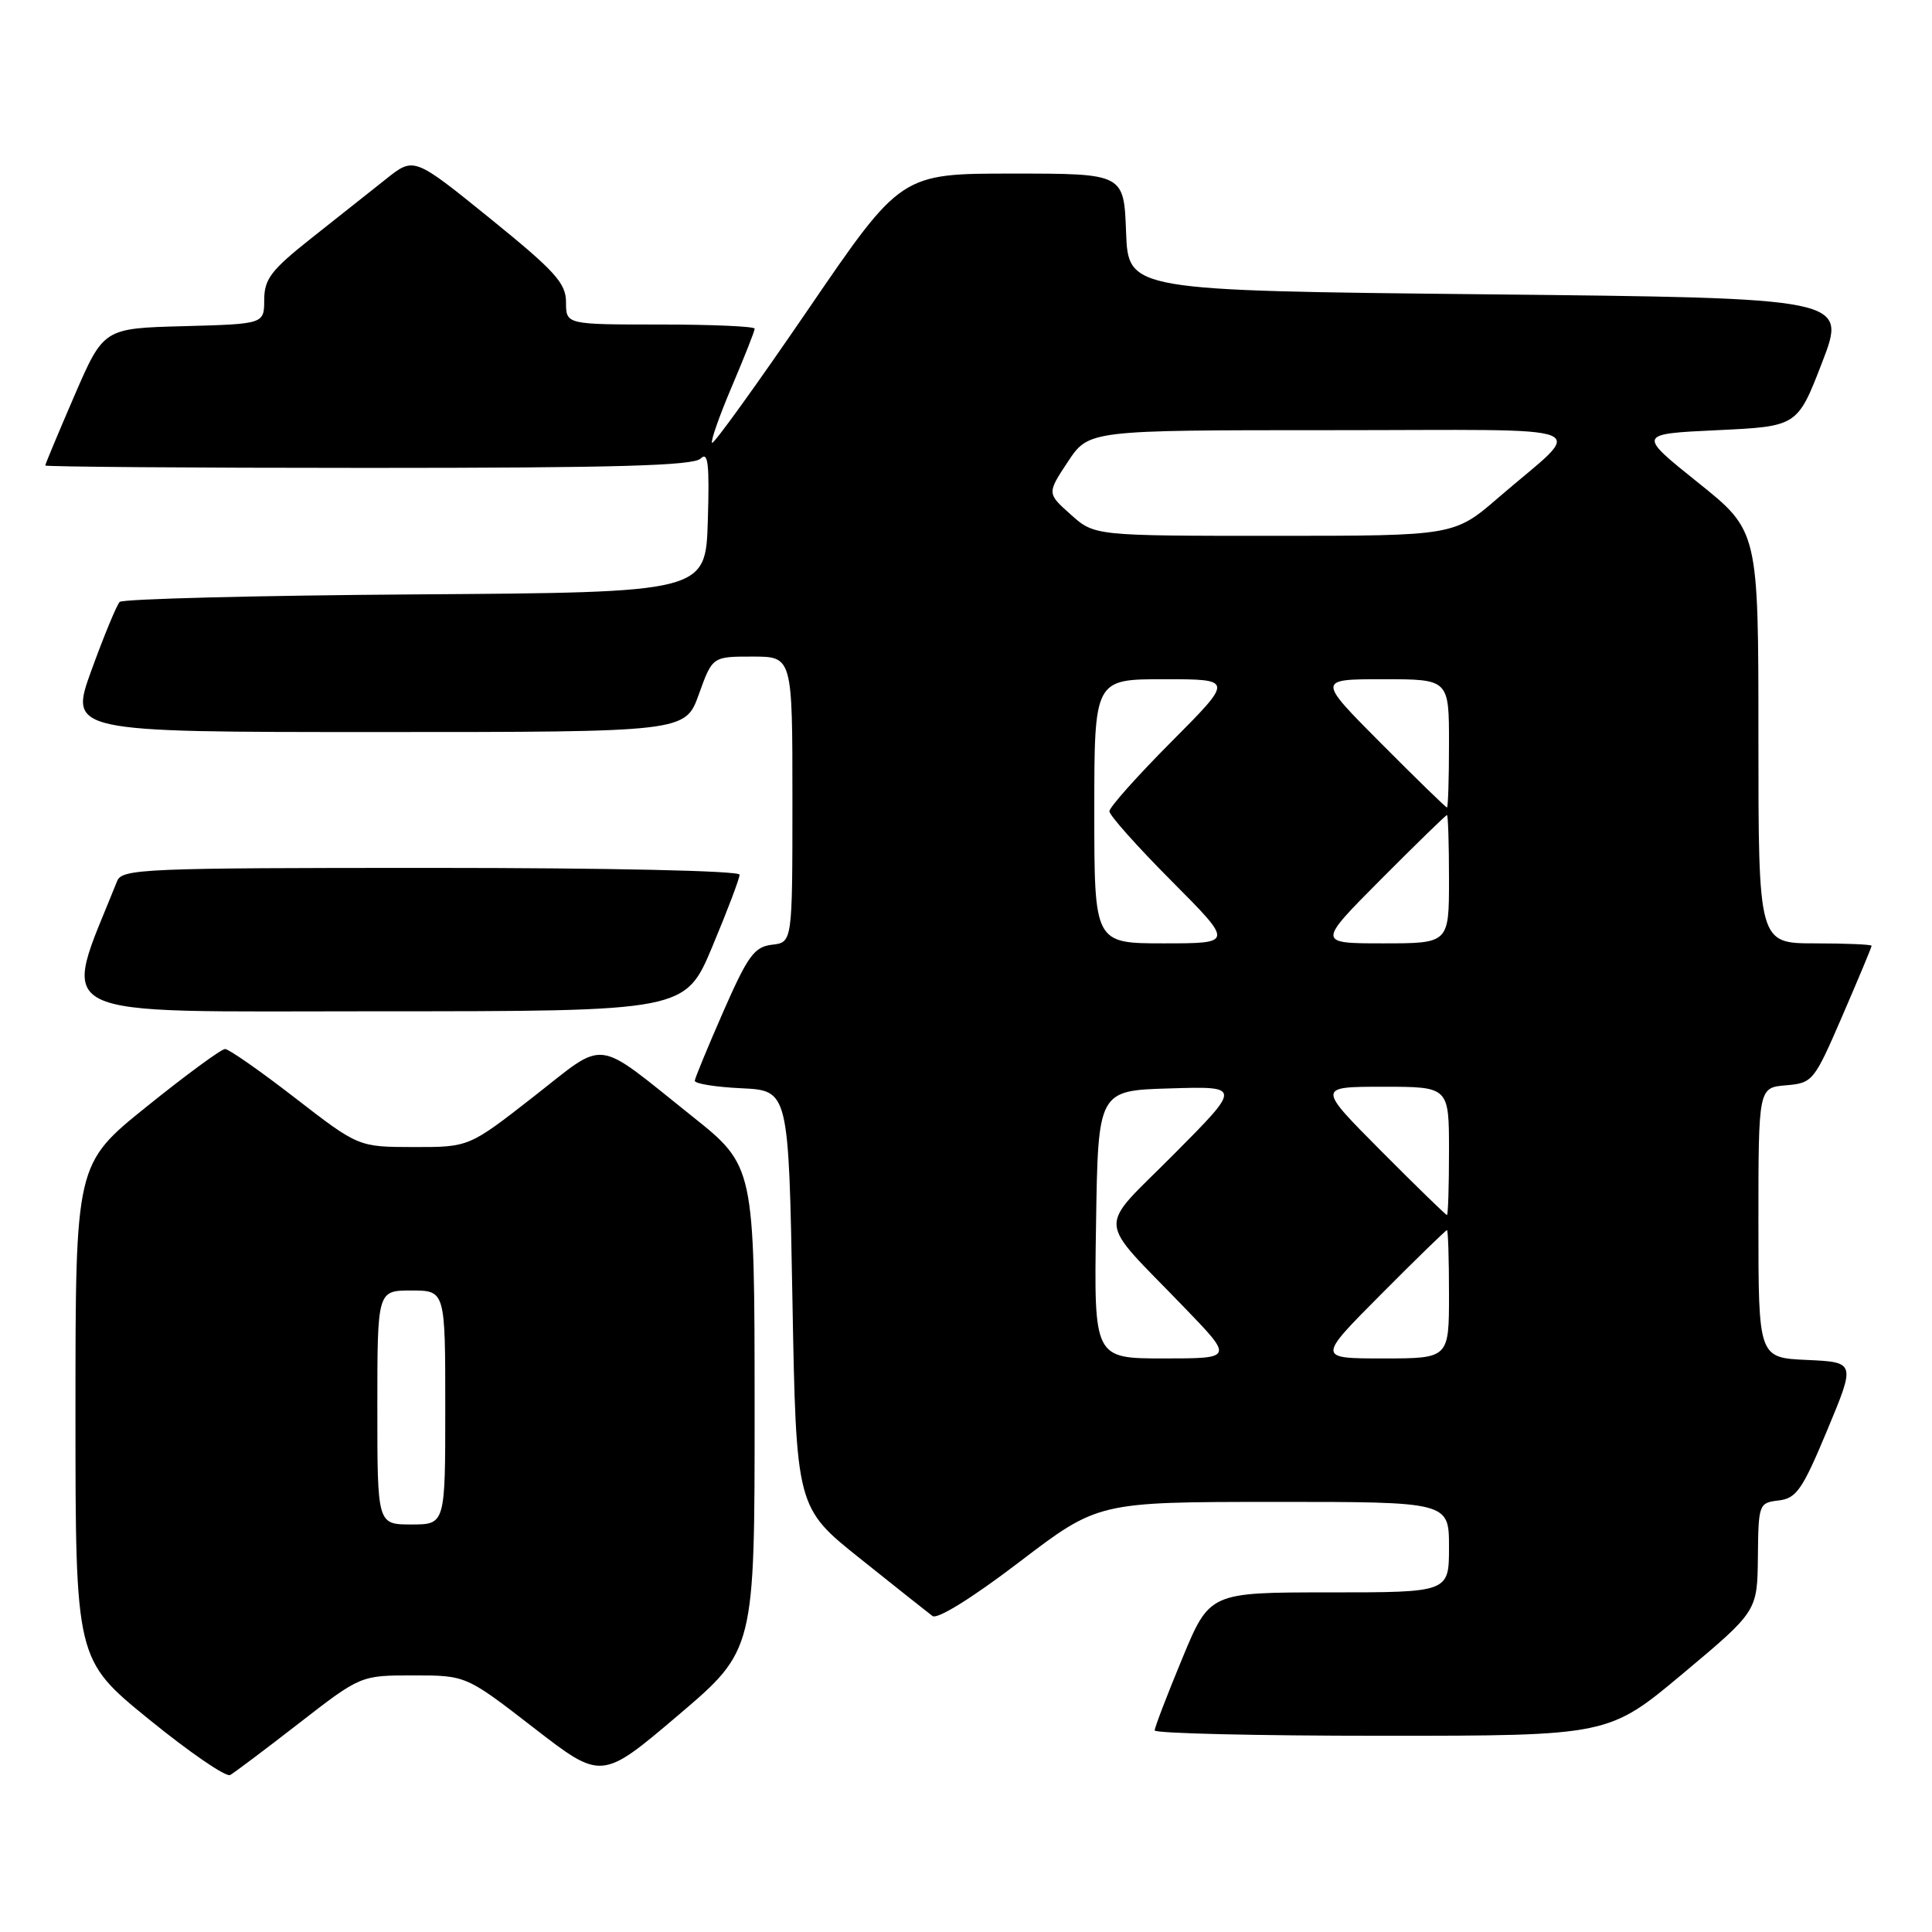 <?xml version="1.0" encoding="UTF-8" standalone="no"?>
<!DOCTYPE svg PUBLIC "-//W3C//DTD SVG 1.1//EN" "http://www.w3.org/Graphics/SVG/1.1/DTD/svg11.dtd" >
<svg xmlns="http://www.w3.org/2000/svg" xmlns:xlink="http://www.w3.org/1999/xlink" version="1.1" viewBox="0 0 256 256">
 <g >
 <path fill="currentColor"
d=" M 39.64 228.32 C 47.79 222.00 47.79 222.00 54.77 222.00 C 61.75 222.00 61.75 222.00 70.73 228.95 C 79.71 235.90 79.71 235.90 89.86 227.28 C 100.00 218.66 100.00 218.66 99.99 186.58 C 99.98 154.50 99.98 154.50 91.65 147.86 C 78.55 137.41 80.52 137.65 70.68 145.33 C 62.14 152.00 62.14 152.00 54.82 151.99 C 47.50 151.98 47.50 151.98 39.11 145.49 C 34.50 141.92 30.32 139.00 29.82 139.00 C 29.33 139.00 24.66 142.42 19.46 146.61 C 10.00 154.22 10.00 154.22 10.00 187.06 C 10.00 219.90 10.00 219.90 19.75 227.83 C 25.11 232.19 29.95 235.51 30.50 235.20 C 31.05 234.89 35.16 231.80 39.64 228.32 Z  M 223.00 221.75 C 232.85 213.50 232.85 213.50 232.93 206.32 C 233.00 199.29 233.06 199.13 235.68 198.82 C 238.04 198.54 238.83 197.39 242.12 189.50 C 245.87 180.50 245.87 180.50 239.44 180.20 C 233.00 179.91 233.00 179.91 233.00 162.01 C 233.00 144.12 233.00 144.12 236.64 143.81 C 240.20 143.51 240.37 143.29 244.14 134.57 C 246.26 129.66 248.00 125.50 248.00 125.32 C 248.00 125.15 244.62 125.00 240.50 125.00 C 233.00 125.00 233.00 125.00 233.00 97.68 C 233.00 70.35 233.00 70.35 224.98 63.93 C 216.96 57.50 216.96 57.50 227.57 57.00 C 238.17 56.50 238.17 56.50 241.45 48.00 C 244.72 39.50 244.72 39.50 197.11 39.00 C 149.50 38.50 149.50 38.50 149.21 30.75 C 148.92 23.00 148.92 23.00 134.15 23.00 C 119.38 23.00 119.38 23.00 107.06 41.04 C 100.28 50.96 94.56 58.90 94.35 58.68 C 94.14 58.47 95.32 55.10 96.98 51.20 C 98.64 47.30 100.00 43.86 100.00 43.55 C 100.00 43.25 94.38 43.00 87.50 43.00 C 75.00 43.00 75.00 43.00 75.00 40.05 C 75.00 37.52 73.57 35.94 64.93 28.94 C 54.85 20.78 54.85 20.78 51.18 23.70 C 49.15 25.31 44.69 28.84 41.26 31.56 C 35.93 35.78 35.02 36.97 35.01 39.72 C 35.00 42.93 35.00 42.93 24.36 43.22 C 13.73 43.50 13.73 43.50 9.86 52.43 C 7.74 57.34 6.00 61.50 6.00 61.68 C 6.00 61.85 25.26 62.00 48.80 62.00 C 81.54 62.00 91.89 61.71 92.84 60.76 C 93.83 59.77 94.02 61.45 93.79 69.01 C 93.50 78.50 93.50 78.50 55.04 78.76 C 33.88 78.91 16.25 79.36 15.86 79.76 C 15.46 80.17 13.79 84.21 12.14 88.75 C 9.14 97.00 9.14 97.00 49.97 97.00 C 90.80 97.00 90.80 97.00 92.60 92.00 C 94.40 87.00 94.40 87.00 99.70 87.00 C 105.00 87.00 105.00 87.00 105.00 105.93 C 105.00 124.87 105.00 124.87 102.30 125.18 C 99.95 125.46 99.10 126.63 95.86 134.00 C 93.81 138.68 92.10 142.82 92.06 143.20 C 92.03 143.59 94.81 144.04 98.25 144.20 C 104.50 144.50 104.50 144.50 105.00 172.13 C 105.50 199.76 105.50 199.76 114.00 206.54 C 118.67 210.28 122.98 213.69 123.56 214.13 C 124.20 214.61 128.85 211.72 135.06 206.98 C 145.50 199.02 145.50 199.02 168.75 199.01 C 192.00 199.00 192.00 199.00 192.00 205.00 C 192.00 211.00 192.00 211.00 176.14 211.00 C 160.28 211.00 160.28 211.00 156.64 219.79 C 154.64 224.62 153.00 228.90 153.00 229.29 C 153.00 229.68 166.53 230.00 183.07 230.00 C 213.14 230.00 213.14 230.00 223.00 221.75 Z  M 94.40 125.40 C 96.38 120.67 98.00 116.40 98.00 115.90 C 98.00 115.38 80.67 115.00 57.11 115.00 C 19.09 115.00 16.16 115.12 15.52 116.75 C 8.08 135.39 5.32 134.00 49.93 134.00 C 90.80 134.00 90.80 134.00 94.40 125.40 Z  M 50.00 186.50 C 50.00 171.00 50.00 171.00 54.50 171.00 C 59.00 171.00 59.00 171.00 59.00 186.50 C 59.00 202.00 59.00 202.00 54.50 202.00 C 50.00 202.00 50.00 202.00 50.00 186.50 Z  M 145.23 162.25 C 145.50 144.50 145.50 144.50 155.00 144.22 C 164.50 143.93 164.50 143.93 155.56 152.93 C 145.27 163.28 145.11 160.99 156.93 173.25 C 163.45 180.00 163.45 180.00 154.20 180.00 C 144.95 180.00 144.95 180.00 145.23 162.25 Z  M 183.00 171.50 C 187.65 166.82 191.58 163.00 191.73 163.00 C 191.88 163.00 192.00 166.82 192.00 171.50 C 192.00 180.00 192.00 180.00 183.27 180.00 C 174.54 180.00 174.54 180.00 183.00 171.50 Z  M 183.00 152.50 C 174.54 144.00 174.54 144.00 183.27 144.00 C 192.00 144.00 192.00 144.00 192.00 152.50 C 192.00 157.18 191.88 161.00 191.73 161.00 C 191.58 161.00 187.65 157.18 183.00 152.50 Z  M 145.00 107.50 C 145.00 90.00 145.00 90.00 154.23 90.00 C 163.46 90.00 163.46 90.00 155.23 98.27 C 150.70 102.82 147.00 106.97 147.00 107.50 C 147.00 108.03 150.70 112.18 155.23 116.73 C 163.46 125.00 163.46 125.00 154.23 125.00 C 145.00 125.00 145.00 125.00 145.00 107.50 Z  M 183.00 116.50 C 187.65 111.83 191.58 108.00 191.73 108.00 C 191.88 108.00 192.00 111.83 192.00 116.50 C 192.00 125.00 192.00 125.00 183.27 125.00 C 174.54 125.00 174.54 125.00 183.00 116.50 Z  M 183.00 98.50 C 174.54 90.00 174.54 90.00 183.27 90.00 C 192.00 90.00 192.00 90.00 192.00 98.50 C 192.00 103.17 191.88 107.00 191.73 107.00 C 191.58 107.00 187.65 103.17 183.00 98.50 Z  M 141.88 68.18 C 138.73 65.37 138.73 65.37 141.50 61.18 C 144.27 57.00 144.27 57.00 176.36 57.00 C 212.89 57.00 210.16 55.91 198.59 65.90 C 192.69 71.00 192.69 71.00 168.86 71.00 C 145.03 71.00 145.03 71.00 141.88 68.18 Z "/>
</g>
</svg>
